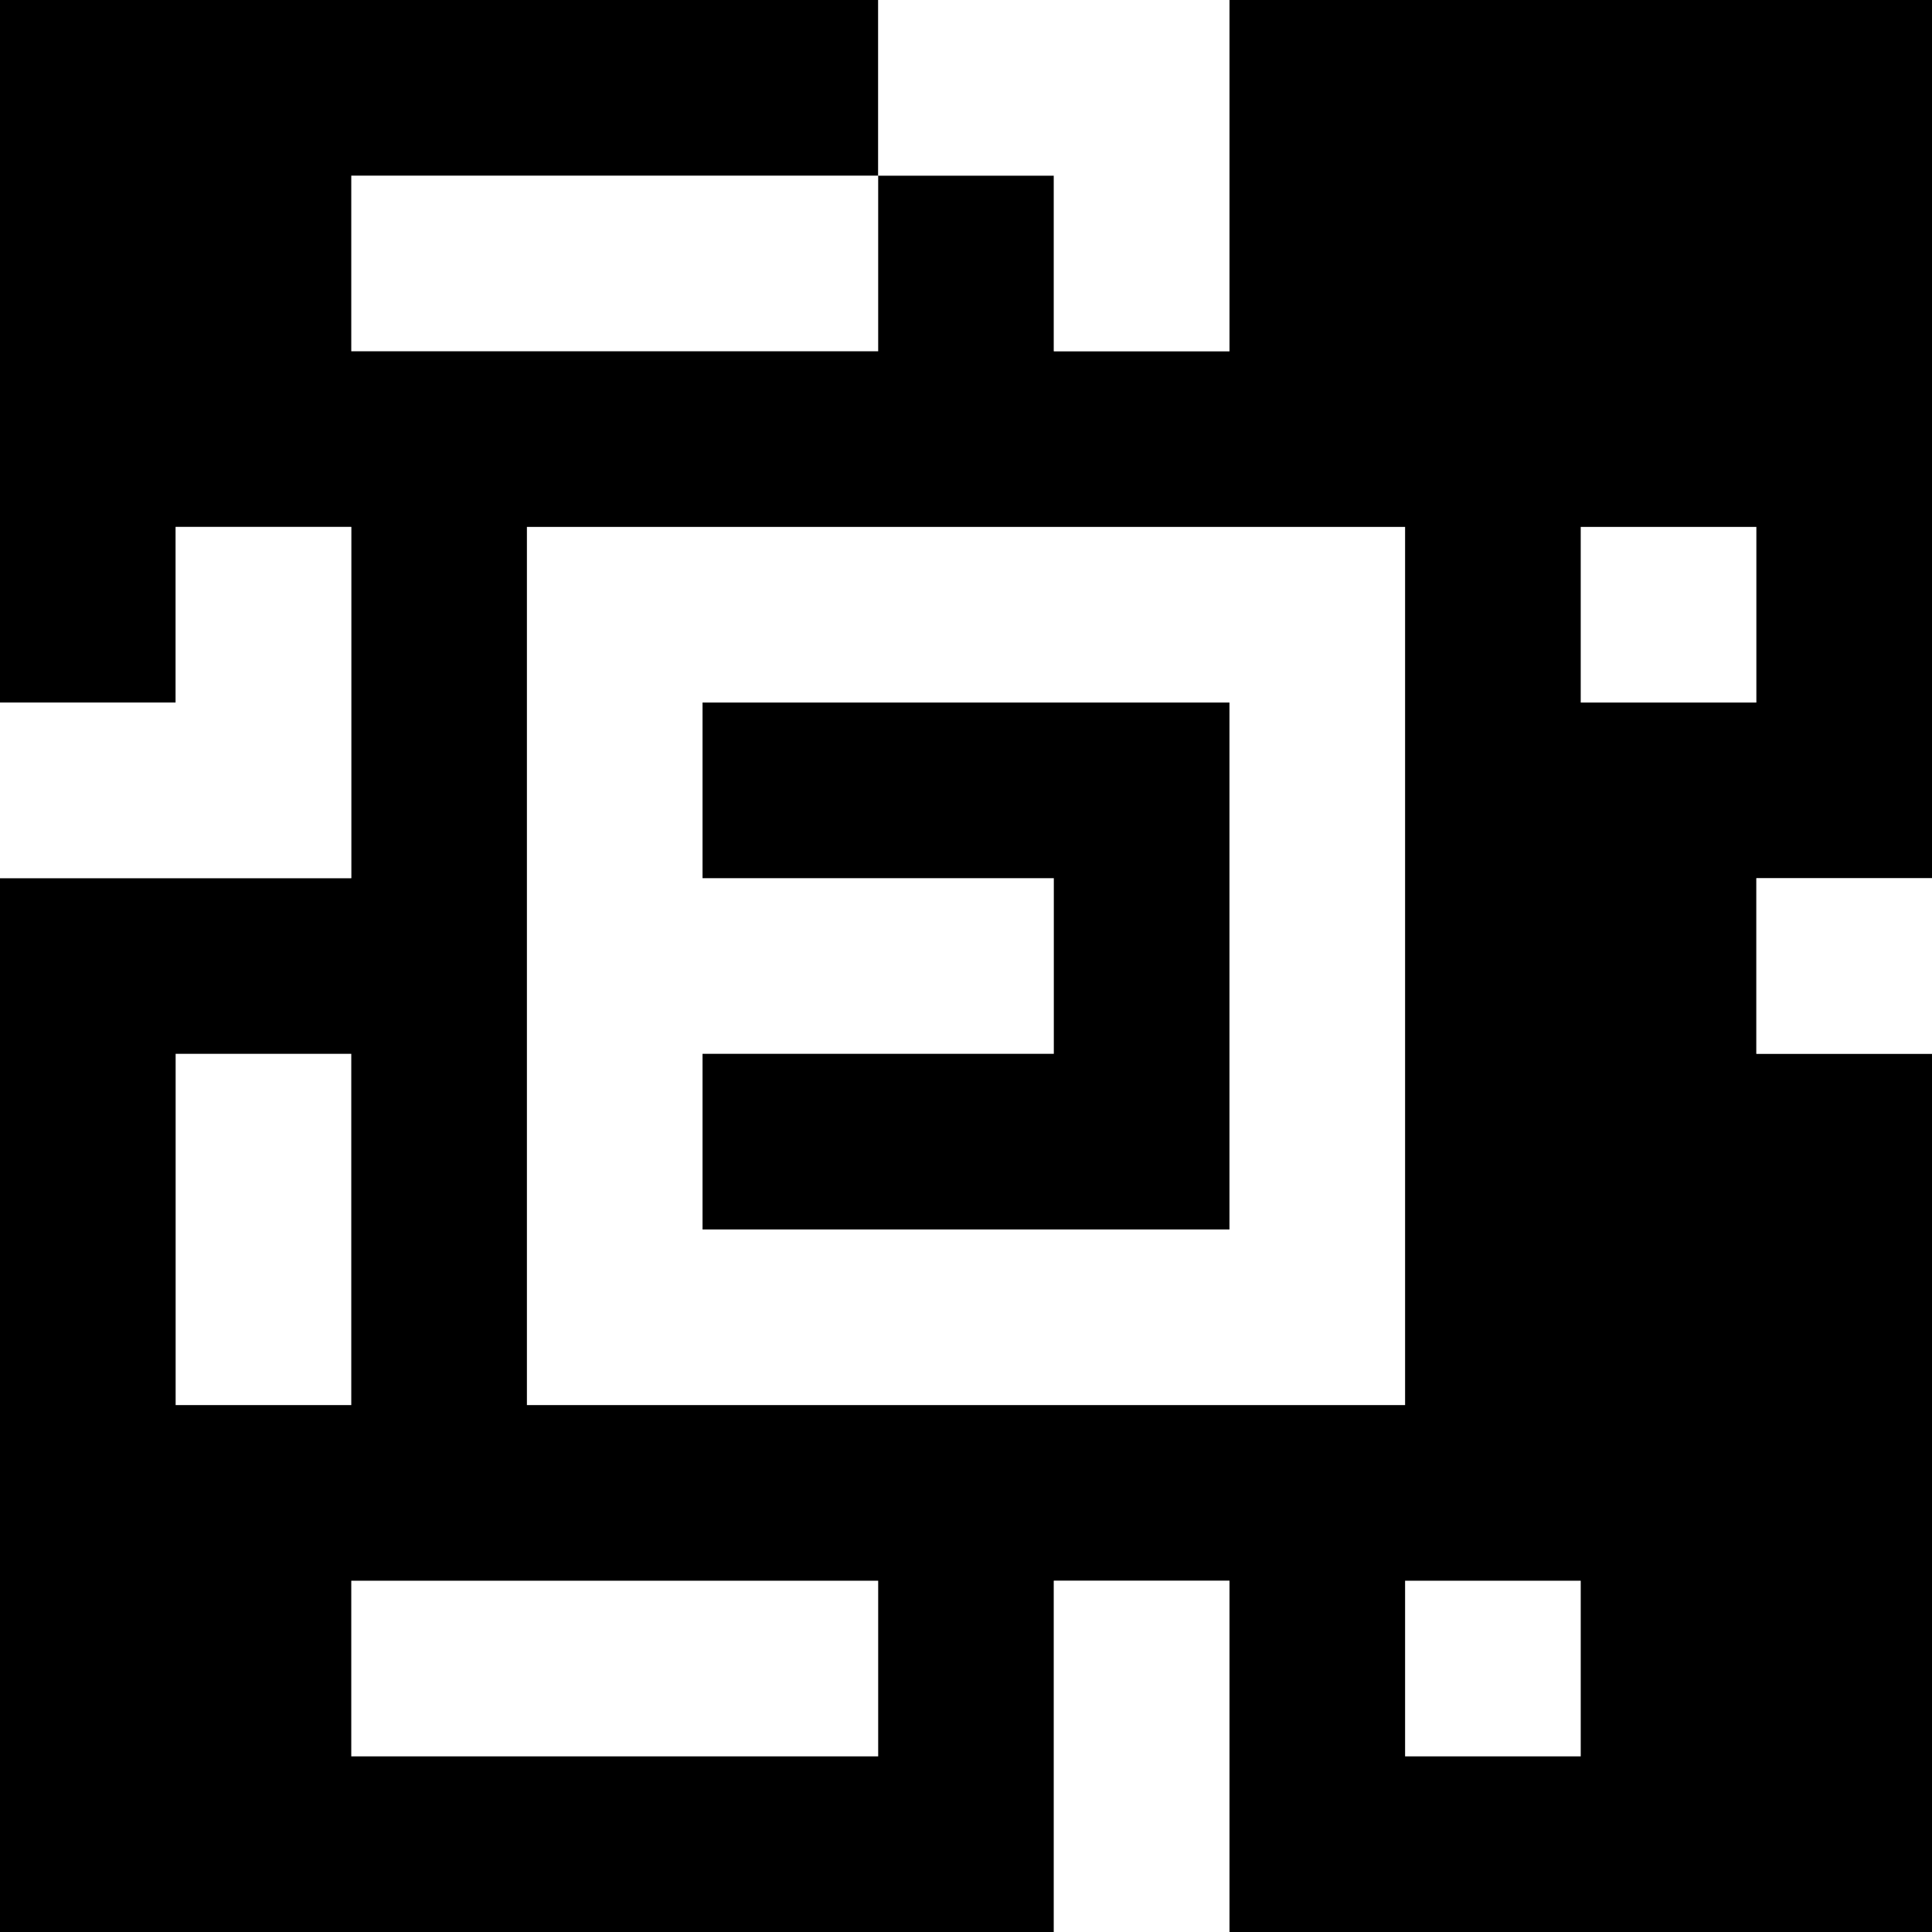 <?xml version="1.0" standalone="yes"?>
<svg xmlns="http://www.w3.org/2000/svg" width="110" height="110">
<rect width="100%" height="100%" fill="#808080" stroke="none"/>
<path style="fill:#000000; stroke:none;" d="M0 0L0 40L10 40L10 30L20 30L20 50L0 50L0 110L60 110L60 90L70 90L70 110L110 110L110 60L100 60L100 50L110 50L110 0L70 0L70 20L60 20L60 10L50 10L50 0L0 0z"/>
<path style="fill:#ffffff; stroke:none;" d="M50 0L50 10L60 10L60 20L70 20L70 0L50 0M20 10L20 20L50 20L50 10L20 10M10 30L10 40L0 40L0 50L20 50L20 30L10 30M30 30L30 80L80 80L80 30L30 30M90 30L90 40L100 40L100 30L90 30z"/>
<path style="fill:#000000; stroke:none;" d="M40 40L40 50L60 50L60 60L40 60L40 70L70 70L70 40L40 40z"/>
<path style="fill:#ffffff; stroke:none;" d="M100 50L100 60L110 60L110 50L100 50M10 60L10 80L20 80L20 60L10 60M20 90L20 100L50 100L50 90L20 90M60 90L60 110L70 110L70 90L60 90M80 90L80 100L90 100L90 90L80 90z"/>
</svg>
